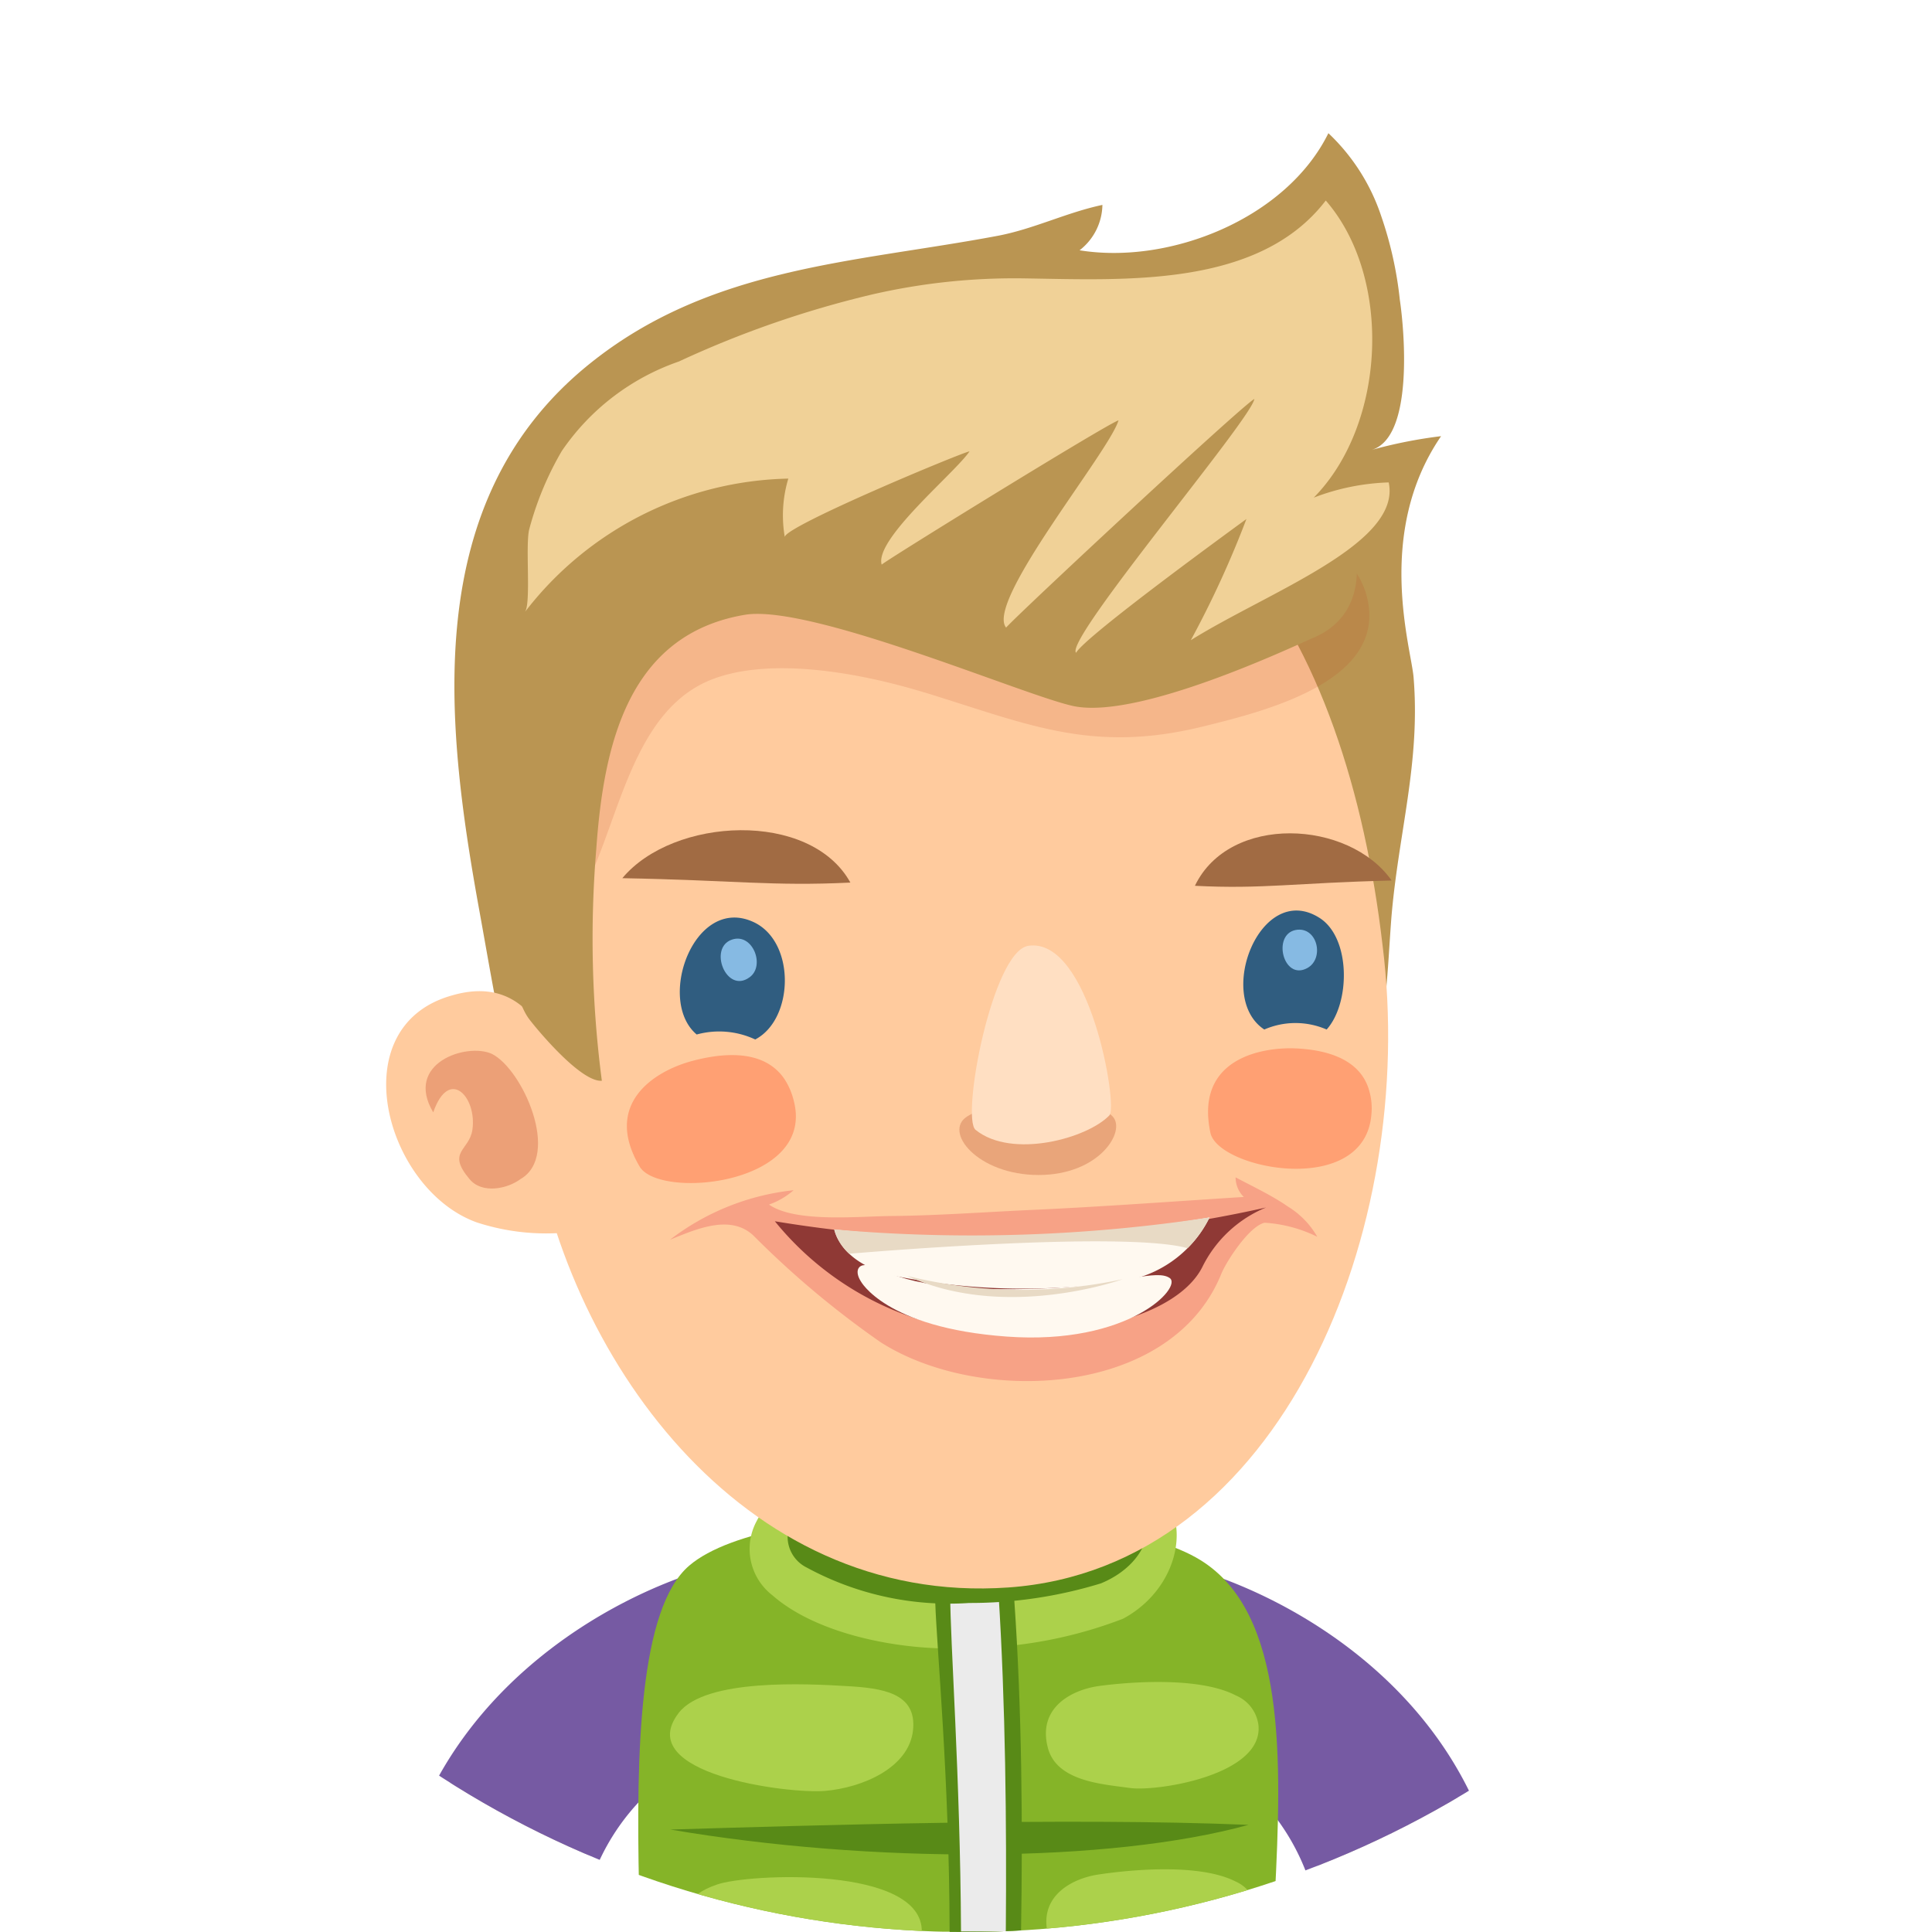 <svg xmlns="http://www.w3.org/2000/svg" xmlns:xlink="http://www.w3.org/1999/xlink" viewBox="0 0 66 66"><defs><style>.cls-1{fill:none;}.cls-2{clip-path:url(#clip-path);}.cls-3{fill:#fff;}.cls-4{fill:#c4bab1;}.cls-5{fill:#765aa3;}.cls-6{fill:#85b428;}.cls-7{fill:#588a17;}.cls-8{fill:#acd14b;}.cls-9{fill:#ebebeb;}.cls-10{fill:#ba9552;}.cls-11{fill:#ffcb9e;}.cls-12,.cls-13{fill:#bf3c1b;}.cls-12{opacity:0.15;}.cls-13,.cls-16{opacity:0.3;}.cls-14{fill:#ffa073;}.cls-15{fill:#305d80;}.cls-16{fill:#b54d26;}.cls-17{fill:#ffdfc2;}.cls-18{fill:#86bae3;}.cls-19{fill:#f7a286;}.cls-20{fill:#8f3935;}.cls-21{fill:#fff9f0;}.cls-22{fill:#e8dac5;}.cls-23{fill:#a16b43;}.cls-24{fill:#f0d197;}</style><clipPath id="clip-path" transform="translate(0)"><circle class="cls-1" cx="33" cy="33" r="33"/></clipPath></defs><g id="Layer_2" data-name="Layer 2"><g id="avatars"><g class="cls-2"><rect class="cls-3" width="66" height="66"/><path class="cls-4" d="M22.68,60.63c1-.65,2.3-6.43,1.27-6.42C20.1,54.21,13.87,60.28,14,66h5.23A7.6,7.6,0,0,1,22.68,60.63Z" transform="translate(0)"/><path class="cls-5" d="M24.09,53.61c-3.56,1.07-8.25,4-10,9.08a16.34,16.34,0,0,0,5.82,2.63,7.59,7.59,0,0,1,2.92-4.66C23.85,60,25.12,53.3,24.09,53.61Z" transform="translate(0)"/><path class="cls-4" d="M41,54.21c-1,0,.29,5.77,1.28,6.42A7.66,7.66,0,0,1,45.67,66h5.22C51.06,60.28,44.82,54.21,41,54.21Z" transform="translate(0)"/><path class="cls-5" d="M40.83,53.61c-1-.31.24,6.38,1.28,7A7.63,7.63,0,0,1,45,65.32a16.22,16.22,0,0,0,5.81-2.63C49.08,57.58,44.39,54.68,40.83,53.61Z" transform="translate(0)"/><path class="cls-6" d="M41,53.29c-3.25-2-14.66-2.19-17.45.19-1.72,1.46-1.82,6.4-1.72,11l0,1.51H43.48c0-.4.05-.8.07-1.2C43.79,60.14,43.94,55.09,41,53.29Z" transform="translate(0)"/><path class="cls-7" d="M22.9,62.5c6.88,1.17,15,1.15,19.75-.16C36.45,62.08,27.59,62.36,22.9,62.5Z" transform="translate(0)"/><path class="cls-8" d="M38.09,50.16c-2.29-.4-4.8,0-7.1.16-1.57.11-4.26-.09-5.14,1.64a2,2,0,0,0,.54,2.54C28,55.91,31,56.41,33,56.3a15,15,0,0,0,5.36-1C40.71,54.05,41,50.67,38.09,50.16Z" transform="translate(0)"/><path class="cls-7" d="M34.65,54.67l-2.7.08c.06,1.69.48,6,.49,11.25h2.44C34.94,62.41,34.91,58.38,34.65,54.67Z" transform="translate(0)"/><path class="cls-9" d="M34.11,54.43l-1.65,0c0,1.71.34,6.16.37,11.55h1.53C34.39,62.33,34.35,58.19,34.11,54.43Z" transform="translate(0)"/><path class="cls-8" d="M28.94,57.6c-1.36-.08-4.83-.27-5.75.91-1.62,2.09,3.74,2.78,5,2.67s2.86-.78,3-2.07S30.12,57.67,28.94,57.6Z" transform="translate(0)"/><path class="cls-7" d="M37.43,50.63a31.36,31.36,0,0,0-6,.1c-1.32.08-3.59-.06-4.32,1.11a1.17,1.17,0,0,0,.45,1.71,10.2,10.2,0,0,0,5.55,1.21,15.22,15.22,0,0,0,4.5-.67C39.64,53.25,39.9,51,37.43,50.63Z" transform="translate(0)"/><path class="cls-8" d="M24.49,64.38c-1.07.36-1.28,1-1,1.62h8s0,0,0,0C31.54,63.73,25.56,64,24.49,64.38Z" transform="translate(0)"/><path class="cls-8" d="M42.2,64.27c-1.31-.66-3.86-.36-4.7-.23s-2,.7-1.71,2h7a1.18,1.18,0,0,0,.17-.74A1.28,1.28,0,0,0,42.2,64.27Z" transform="translate(0)"/><path class="cls-8" d="M42.22,57.92c-1.3-.68-3.85-.44-4.7-.32s-2.1.7-1.72,2.12c.31,1.14,1.87,1.23,2.8,1.36s4.57-.44,4.39-2.15A1.27,1.27,0,0,0,42.22,57.92Z" transform="translate(0)"/><path class="cls-10" d="M46.82,15.38c1.5-.38,1.15-4.14,1-5.14a12.88,12.88,0,0,0-.64-2.87,6.87,6.87,0,0,0-1.8-2.82c-1.44,2.92-5.42,4.5-8.5,4A2,2,0,0,0,37.66,7c-1.23.26-2.36.83-3.6,1.06-4.9.92-9.8,1.05-13.92,4.37-5.8,4.67-4.93,12.25-3.77,18.65.63,3.46,1.2,7.36,2.81,10.52,1.17,2.28,2.34,1.32,4.05.41,2.23-1.17,5.5-1.36,8-1.48s6.24-.33,8.6.78c1.55.72,2.36,1.31,3.94.1a9.46,9.46,0,0,0,2.59-3.59c1-2.1,1-4.2,1.17-6.45.24-2.91,1-5.31.76-8.23-.08-1-1.33-4.93.94-8.24A16.32,16.32,0,0,0,46.82,15.38Z" transform="translate(0)"/><path class="cls-11" d="M30,15.1c-7.8,1.52-13.29,12.74-11.86,23.26,1.07,7.88,7.15,16.52,16.31,15.87,9.34-.66,14-12.25,12.78-21.94C46,21.75,41,13,30,15.1Z" transform="translate(0)"/><path class="cls-12" d="M40.09,16.76a35.18,35.18,0,0,0-9.45-1.49c-2.85,0-5.95-.21-8.6,1-1.46.66-3.25,1.57-3.8,3.18A12,12,0,0,0,18,23.67a22.73,22.73,0,0,0,.37,3.86A5.83,5.83,0,0,0,20,30.28c1.18-2.33,1.63-6.09,4.4-7.1,1.94-.71,4.76-.22,6.79.36l.41.12c3.52,1.08,5.69,2.09,9.49,1.16,2.14-.53,6.46-1.58,5.57-4.56C45.94,17.9,42.12,17.36,40.09,16.76Z" transform="translate(0)"/><path class="cls-11" d="M15.46,34c-3.83,1.05-2.3,6.64.83,7.76a7.63,7.63,0,0,0,3.1.34l.06-.09c.46-.73-.18-4.81-.42-5.58C18.44,34.48,17.3,33.47,15.46,34Z" transform="translate(0)"/><path class="cls-13" d="M16.8,36c-.86-.39-3,.32-2,2,.54-1.56,1.49-.53,1.34.58-.1.74-.9.75-.1,1.7.43.52,1.3.33,1.74,0C19.17,39.48,17.85,36.52,16.8,36Z" transform="translate(0)"/><path class="cls-10" d="M41.38,12.94C38.08,10.15,34.16,9.7,30,10.66c-2.52.58-5.41.93-7.51,2.56a20.26,20.26,0,0,0-4.76,4.57c-2,3.06-1,15.18.33,17,.14.2,1.75,2.19,2.5,2.13A37.35,37.35,0,0,1,20.37,29c.25-3.52,1.07-7.33,5.09-8,2.28-.36,9.55,2.77,11.21,3.12,2.22.47,7.43-2,8.19-2.33,1.87-.78,1.76-2.91.88-4.38A19.26,19.26,0,0,0,41.38,12.94Z" transform="translate(0)"/><path class="cls-14" d="M44.1,35.81c-1.32,0-3.25.54-2.75,2.89.27,1.25,5.28,2.23,5.5-.64a2.12,2.12,0,0,0-.07-.78C46.46,36.08,45.11,35.83,44.1,35.81Z" transform="translate(0)"/><path class="cls-14" d="M26.81,36.88c-.7-1.06-2.13-.91-3.15-.64-1.32.35-3.07,1.47-1.81,3.61.67,1.14,6,.63,5.27-2.23A2.39,2.39,0,0,0,26.81,36.88Z" transform="translate(0)"/><path class="cls-15" d="M25.7,31.48c-2-.87-3.28,2.7-1.9,3.86a2.91,2.91,0,0,1,2,.17C27.14,34.81,27.19,32.12,25.7,31.48Z" transform="translate(0)"/><path class="cls-16" d="M35.51,38.14c-1.18,0-1.64-.52-2.47,0s.36,2,2.44,2,3-1.5,2.53-2S36.81,38.13,35.51,38.14Z" transform="translate(0)"/><path class="cls-17" d="M35.13,32.31c-1.23.18-2.31,5.89-1.8,6.29,1.24,1,3.82.29,4.57-.5C38.2,37.79,37.22,32,35.13,32.31Z" transform="translate(0)"/><path class="cls-15" d="M45.05,31.34c-2-1.23-3.54,2.72-1.86,3.83a2.67,2.67,0,0,1,2.13,0C46.14,34.26,46.15,32,45.05,31.34Z" transform="translate(0)"/><path class="cls-18" d="M25,32.1c-.81.28-.19,1.86.6,1.29C26.16,33,25.71,31.85,25,32.1Z" transform="translate(0)"/><path class="cls-18" d="M44.26,31.77c-.81.16-.42,1.75.4,1.3C45.26,32.74,45,31.63,44.26,31.77Z" transform="translate(0)"/><path class="cls-19" d="M44,41.22c-.56-.39-1.23-.7-1.79-1a.94.94,0,0,0,.28.67c-2.38.15-4.78.33-7.18.44-1.58.07-3.17.19-4.76.21-1.16,0-3.36.25-4.28-.39a2.58,2.58,0,0,0,.84-.49,8.37,8.37,0,0,0-4.22,1.69c.89-.36,2.07-.89,2.86-.13a31.44,31.44,0,0,0,4.33,3.63C33.43,48,40,47.76,41.72,43.52c.15-.38.93-1.62,1.48-1.75a4.73,4.73,0,0,1,1.8.48A2.89,2.89,0,0,0,44,41.22Z" transform="translate(0)"/><path class="cls-20" d="M26.47,41.72a10.38,10.38,0,0,0,8.2,3.84c3.5,0,5.79-1,6.42-2.31a4.21,4.21,0,0,1,2.16-2A43.83,43.83,0,0,1,26.47,41.72Z" transform="translate(0)"/><path class="cls-21" d="M28.5,42s.18,1.18,2.13,1.6a22.42,22.42,0,0,0,7.94.13,4,4,0,0,0,2.75-2.14A47,47,0,0,1,28.5,42Z" transform="translate(0)"/><path class="cls-21" d="M36,44c-2.49.12-4.57,0-5.83-.6-.89-.44-1,0-.77.36,0,0,.83,1.6,5,1.9s6-1.69,5.56-2S38.35,43.85,36,44Z" transform="translate(0)"/><path class="cls-22" d="M28.5,42a1.71,1.71,0,0,0,.51.83s9.32-.81,11.56-.19a3.83,3.83,0,0,0,.75-1.05A54,54,0,0,1,28.5,42Z" transform="translate(0)"/><path class="cls-22" d="M31,43.59c3.37,1.55,7.35.11,7.35.11A16.38,16.38,0,0,1,31,43.59Z" transform="translate(0)"/><path class="cls-23" d="M21.26,30c3.83.07,5.12.28,7.79.15C27.68,27.67,23,27.91,21.26,30Z" transform="translate(0)"/><path class="cls-23" d="M40.82,30.26c2.3.12,3.41-.1,6.72-.18C46.08,28,42,27.8,40.82,30.26Z" transform="translate(0)"/><path class="cls-24" d="M44.86,17l0,0h0S44.85,17,44.86,17Z" transform="translate(0)"/><path class="cls-24" d="M44.88,17l0,0s0,0,0,0h0c2.48-2.52,2.69-7.53.41-10.15C43,9.84,38.42,9.56,35,9.51a21.68,21.68,0,0,0-5.21.55,34.54,34.54,0,0,0-6.6,2.29,8,8,0,0,0-4,3.06,10.77,10.77,0,0,0-1.11,2.67c-.14.54.07,2.55-.15,2.83a11.65,11.65,0,0,1,9-4.56,4.36,4.36,0,0,0-.12,2c-.06-.35,6.12-2.92,6.31-2.93-.49.73-3.26,3-3,3.87,0-.06,7.73-4.83,8.09-4.93-.32,1.08-4.56,6.2-3.84,7.08.4-.46,8.08-7.61,8.48-7.81-.09.68-6.5,8.23-6.09,8.67.32-.57,5.33-4.21,5.82-4.57a34,34,0,0,1-1.9,4.14c2.64-1.65,7.21-3.29,6.76-5.39A7.79,7.79,0,0,0,44.88,17Z" transform="translate(0)"/></g></g></g></svg>